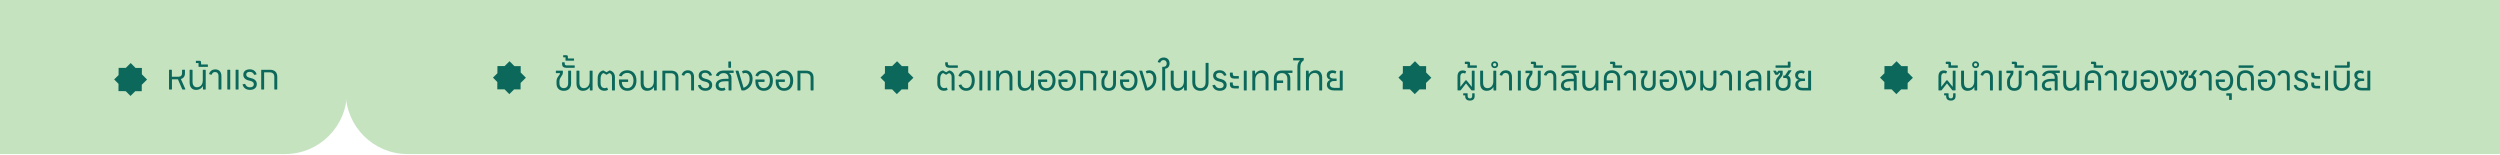 <?xml version="1.0" encoding="UTF-8"?>
<svg id="Layer_1" xmlns="http://www.w3.org/2000/svg" xmlns:xlink="http://www.w3.org/1999/xlink" version="1.1" viewBox="0 0 1320 82">
  <!-- Generator: Adobe Illustrator 29.3.1, SVG Export Plug-In . SVG Version: 2.1.0 Build 151)  -->
  <defs>
    <style>
      .st0 {
        fill: #0c685b;
      }

      .st1 {
        fill: #c5e3bf;
      }
    </style>
  </defs>
  <g>
    <path class="st1" d="M0,0h183.17v48.71c0,18.01-14.62,32.63-32.63,32.63H0V0h0Z"/>
    <path class="st1" d="M1320,81.34H215.18c-18.01,0-32.63-14.62-32.63-32.63V0h1137.45v81.34h0Z"/>
  </g>
  <g>
    <g>
      <g>
        <path class="st0" d="M494.91,44.04v-2.69c0-2.24,1.05-3.72,2.97-4.19l1.67.98,1.69-.98c1.77.45,2.77,1.75,2.77,3.54v6.85c0,.13-.08.21-.21.21h-1.15c-.11,0-.19-.08-.19-.21v-6.92c0-1.05-.47-1.79-1.36-2.05l-1.49.86h-.13l-1.49-.86c-1.02.32-1.56,1.35-1.56,2.93v2.43c0,1.65.83,2.59,2.18,2.59.41,0,.72-.08,1.05-.26.13-.06.21-.06.26.06l.4.85c.06.11.04.23-.04.28-.45.3-1.05.47-1.84.47-2.16,0-3.55-1.45-3.55-3.87l.02-.02Z"/>
        <path class="st0" d="M501.2,35.79c-1.37,0-2.14-.71-2.14-2.01v-.68c0-.13.08-.21.19-.21h1.02c.11,0,.19.08.19.21v.47c0,.62.36.96,1,.96h4.08c.13,0,.21.08.21.21v.85c0,.13-.08.21-.21.21h-4.34Z"/>
        <path class="st0" d="M506.22,45.15c-.06-.13,0-.23.13-.26l1.03-.28c.15-.04.23,0,.26.13.47,1.17,1.37,1.82,2.54,1.82,1.79,0,2.92-1.56,2.92-4.08s-1.13-3.99-2.97-3.99c-1.22,0-2.12.66-2.59,1.84-.06.13-.11.17-.26.13l-1.04-.26c-.15-.04-.17-.15-.13-.26.6-1.79,2.05-2.84,4.04-2.84,2.78,0,4.53,2.07,4.53,5.38s-1.73,5.47-4.48,5.47c-1.94,0-3.39-1.05-3.99-2.8h0Z"/>
        <path class="st0" d="M517.3,47.75c-.11,0-.19-.08-.19-.21v-10.04c0-.11.08-.19.19-.19h1.15c.13,0,.21.08.21.19v10.04c0,.13-.08.21-.21.21h-1.15ZM521.68,47.75c-.11,0-.19-.08-.19-.21v-10.04c0-.11.08-.19.19-.19h1.15c.13,0,.21.08.21.19v10.04c0,.13-.08.21-.21.21h-1.15Z"/>
        <path class="st0" d="M526.2,47.75c-.11,0-.19-.08-.19-.21v-10.04c0-.11.08-.19.19-.19h1.02c.13,0,.21.06.21.19l.08,1.66c.68-1.3,1.99-2.05,3.55-2.05,2.18,0,3.5,1.45,3.5,3.85v6.58c0,.13-.06.21-.19.21h-1.15c-.13,0-.21-.08-.21-.21v-6.13c0-1.86-.85-2.9-2.37-2.9-1.79,0-3.08,1.41-3.08,3.55v5.47c0,.13-.08.21-.21.21h-1.15,0Z"/>
        <path class="st0" d="M537.41,44.1v-6.6c0-.11.08-.19.19-.19h1.15c.13,0,.21.08.21.19v6.15c0,1.84.85,2.9,2.33,2.9,1.71,0,3.07-1.35,3.07-3.57v-5.47c0-.11.08-.19.19-.19h1.15c.13,0,.21.08.21.19v10.04c0,.13-.08.21-.21.21h-1.02c-.13,0-.21-.08-.21-.21l-.06-1.64c-.68,1.28-1.97,2.05-3.53,2.05-2.18,0-3.46-1.43-3.46-3.85h-.01Z"/>
        <path class="st0" d="M557.33,42.52c0,3.33-1.84,5.43-4.78,5.43-2.73,0-4.46-1.82-4.46-4.7v-1.11c0-.11.08-.19.19-.19h4.46c.11,0,.19.08.19.19v.92c0,.13-.08.21-.19.21h-3.12v.06c0,1.96,1.11,3.23,2.88,3.23,1.99,0,3.25-1.6,3.25-4.06s-1.3-4.01-3.37-4.01c-1.28,0-2.37.66-2.84,1.71-.06.11-.11.15-.26.11l-1-.3c-.15-.04-.17-.13-.13-.26.66-1.66,2.33-2.65,4.33-2.65,2.97,0,4.85,2.11,4.85,5.42h0Z"/>
        <path class="st0" d="M568.06,42.52c0,3.33-1.84,5.43-4.78,5.43-2.73,0-4.46-1.82-4.46-4.7v-1.11c0-.11.08-.19.19-.19h4.46c.11,0,.19.08.19.19v.92c0,.13-.08.21-.19.21h-3.12v.06c0,1.96,1.11,3.23,2.88,3.23,1.99,0,3.25-1.6,3.25-4.06s-1.3-4.01-3.37-4.01c-1.28,0-2.37.66-2.84,1.71-.06.11-.11.15-.26.11l-1-.3c-.15-.04-.17-.13-.13-.26.66-1.66,2.33-2.65,4.33-2.65,2.97,0,4.85,2.11,4.85,5.42h0Z"/>
        <path class="st0" d="M574.89,37.31c2.52,0,3.91,1.3,3.91,3.69v6.54c0,.13-.08.21-.21.21h-1.13c-.11,0-.21-.08-.21-.21v-6.54c0-1.5-.9-2.33-2.5-2.33h-2.88v8.88c0,.13-.08.21-.21.21h-1.13c-.11,0-.21-.08-.21-.21v-10.04c0-.11.08-.19.19-.19h4.38Z"/>
        <path class="st0" d="M589.04,37.31c.13,0,.21.08.21.19v6.56c0,2.44-1.43,3.89-3.85,3.89s-3.84-1.47-3.84-3.89v-1.15c0-1.35.62-2.2,1.15-2.88.38-.49.7-.92.7-1.41h-2.01c-.11,0-.19-.08-.19-.21v-.92c0-.11.08-.19.19-.19h3.31c.13,0,.21.08.21.19v.9c0,.73-.39,1.34-.83,1.96-.49.7-.98,1.45-.98,2.5v1.05c0,1.69.83,2.63,2.3,2.63s2.31-.94,2.31-2.63v-6.41c0-.11.08-.19.19-.19h1.15-.02Z"/>
        <path class="st0" d="M600.61,42.52c0,3.33-1.84,5.43-4.78,5.43-2.73,0-4.46-1.82-4.46-4.7v-1.11c0-.11.08-.19.19-.19h4.46c.11,0,.19.08.19.19v.92c0,.13-.08.21-.19.21h-3.12v.06c0,1.96,1.11,3.23,2.88,3.23,1.99,0,3.25-1.6,3.25-4.06s-1.3-4.01-3.37-4.01c-1.28,0-2.37.66-2.84,1.71-.06.11-.11.15-.26.11l-1-.3c-.15-.04-.17-.13-.13-.26.66-1.66,2.33-2.65,4.33-2.65,2.97,0,4.85,2.11,4.85,5.42h0Z"/>
        <path class="st0" d="M610.54,41.71c0,2.78-1.47,4.91-4.17,5.98-.08.04-.17.06-.24.06h-1.26c-.11,0-.19-.08-.23-.19l-3.08-10.04c-.04-.13.04-.21.17-.21h1.17c.11,0,.19.06.23.17l2.67,8.89c2.13-.85,3.18-2.5,3.18-4.66,0-1.97-.89-3.18-2.31-3.18-.38,0-.72.08-1,.24-.11.06-.21.04-.26-.08l-.4-.83c-.06-.11-.04-.23.06-.28.43-.3,1.04-.45,1.73-.45,2.29,0,3.76,1.77,3.76,4.57h-.02Z"/>
        <path class="st0" d="M615.21,36.29v11.25c0,.13-.08.21-.19.21h-1.15c-.13,0-.21-.08-.21-.21v-12.05c0-.13.08-.21.21-.21h.55c1,0,1.6-.7,1.6-1.77s-.64-1.79-1.66-1.79c-.81,0-1.43.43-1.71,1.22-.04.11-.15.17-.26.13l-.94-.21c-.13-.04-.19-.11-.15-.24.49-1.45,1.62-2.26,3.16-2.26,1.88,0,3.07,1.24,3.07,3.1,0,1.6-.88,2.63-2.31,2.82h0Z"/>
        <path class="st0" d="M618.15,44.1v-6.6c0-.11.08-.19.19-.19h1.15c.13,0,.21.08.21.19v6.15c0,1.84.85,2.9,2.33,2.9,1.71,0,3.07-1.35,3.07-3.57v-5.47c0-.11.08-.19.19-.19h1.15c.13,0,.21.08.21.19v10.04c0,.13-.08.21-.21.21h-1.02c-.13,0-.21-.08-.21-.21l-.06-1.64c-.68,1.28-1.97,2.05-3.53,2.05-2.18,0-3.46-1.43-3.46-3.85h-.01Z"/>
        <path class="st0" d="M629.53,43.51v-6.02c0-.13.08-.19.19-.19h1.15c.13,0,.21.06.21.19v5.83c0,2.05.98,3.22,2.73,3.22s2.75-1.15,2.75-3.22v-9.95c0-.13.06-.19.19-.19h1.15c.13,0,.21.06.21.19v10.14c0,2.76-1.62,4.44-4.29,4.44s-4.27-1.65-4.27-4.44h-.02Z"/>
        <path class="st0" d="M640.16,45.26c-.06-.15.02-.24.13-.26l1.02-.23c.13-.04.19,0,.24.13.45,1.13,1.28,1.69,2.52,1.69s2.03-.62,2.03-1.62c0-.85-.55-1.49-1.92-1.81l-.64-.15c-2.03-.47-3.01-1.54-3.01-3.08,0-1.75,1.32-2.84,3.39-2.84,1.77,0,3.03.79,3.61,2.46.04.11-.02.21-.15.24l-.94.21c-.11.02-.21-.02-.24-.13-.4-.98-1.2-1.45-2.28-1.45-1.17,0-1.84.55-1.84,1.43s.62,1.39,2.03,1.75l.6.15c1.99.51,2.95,1.54,2.95,3.16,0,1.86-1.39,3.03-3.59,3.03-1.92,0-3.29-.87-3.91-2.69h0Z"/>
        <path class="st0" d="M651.67,41.5c-1.47,0-2.28-.73-2.28-2.12v-.83c0-.13.08-.21.21-.21h1.11c.13,0,.21.08.21.21v.62c0,.64.34.98,1.03.98h1.96c.13,0,.19.08.19.21v.96c0,.11-.06.19-.19.19h-2.24ZM651.67,46.69c-1.47,0-2.28-.75-2.28-2.14v-.83c0-.13.08-.19.21-.19h1.13c.11,0,.19.08.19.19v.62c0,.66.36,1,1.03,1h1.96c.13,0,.19.06.19.19v.96c0,.13-.06.21-.19.21h-2.24Z"/>
        <path class="st0" d="M656.91,47.75c-.11,0-.19-.08-.19-.21v-10.04c0-.11.08-.19.19-.19h1.15c.13,0,.21.08.21.19v10.04c0,.13-.08.21-.21.21h-1.15Z"/>
        <path class="st0" d="M661.42,47.75c-.11,0-.19-.08-.19-.21v-10.04c0-.11.08-.19.19-.19h1.02c.13,0,.21.06.21.19l.08,1.66c.68-1.3,1.99-2.05,3.55-2.05,2.18,0,3.5,1.45,3.5,3.85v6.58c0,.13-.06.21-.19.21h-1.15c-.13,0-.21-.08-.21-.21v-6.13c0-1.86-.85-2.9-2.37-2.9-1.79,0-3.08,1.41-3.08,3.55v5.47c0,.13-.08.21-.21.21h-1.15,0Z"/>
        <path class="st0" d="M682.24,37.22c.11,0,.19.08.19.19v.92c0,.11-.08.19-.19.19h-2.46c.98.51,1.5,1.52,1.5,2.88v6.15c0,.13-.08.21-.19.21h-1.15c-.13,0-.21-.08-.21-.21v-5.89c0-1.9-1.05-3.07-2.86-3.07s-2.76,1.17-2.76,3.07v.81h3.2c.11,0,.19.08.19.19v.96c0,.13-.08.21-.19.21h-3.16v3.72c0,.13-.08.21-.19.21h-1.17c-.11,0-.19-.08-.19-.21v-6.09c0-2.63,1.67-4.23,4.31-4.23h5.33Z"/>
        <path class="st0" d="M688.19,30.58c.11,0,.19.08.19.19v.92c0,.09-.04.17-.11.24-1.22.79-1.69,1.81-1.69,3.5v12.11c0,.13-.08.21-.21.21h-1.15c-.11,0-.19-.08-.19-.21v-12.09c0-1.65.38-2.63,1.41-3.55h-3.44c-.13,0-.21-.08-.21-.21v-.92c0-.11.08-.19.21-.19h5.19Z"/>
        <path class="st0" d="M689.74,47.75c-.11,0-.19-.08-.19-.21v-10.04c0-.11.08-.19.19-.19h1.02c.13,0,.21.06.21.19l.08,1.66c.68-1.3,1.99-2.05,3.55-2.05,2.18,0,3.5,1.45,3.5,3.85v6.58c0,.13-.06.21-.19.21h-1.15c-.13,0-.21-.08-.21-.21v-6.13c0-1.86-.85-2.9-2.37-2.9-1.79,0-3.08,1.41-3.08,3.55v5.47c0,.13-.08.21-.21.21h-1.15,0Z"/>
        <path class="st0" d="M704.36,47.75c-2.37,0-3.76-1.15-3.76-3.08,0-1.2.7-2.18,1.84-2.54-1.19-.3-1.92-1.2-1.92-2.41,0-1.58,1.17-2.58,2.99-2.58.77,0,1.45.17,1.98.51.09.06.11.17.06.28l-.4.85c-.08.11-.13.11-.26.06-.4-.23-.77-.32-1.2-.32-.98,0-1.62.56-1.62,1.41,0,.98.73,1.54,2.01,1.54h1.47c.11,0,.19.08.19.19v.9c0,.13-.08.21-.19.21h-1.2c-1.37,0-2.18.64-2.18,1.73,0,1.22.85,1.9,2.39,1.9h2.65c.11,0,.19-.08.19-.21v-8.69c0-.11.08-.19.21-.19h1.15c.11,0,.19.08.19.19v10.04c0,.13-.08.21-.19.21h-4.4Z"/>
      </g>
      <g>
        <path class="st0" d="M769.76,47.75c-.11,0-.19-.08-.19-.21v-7.13c0-2.11.98-3.23,2.82-3.23.66,0,1.22.15,1.62.43.09.08.11.17.06.28l-.41.85c-.06.11-.15.13-.26.06-.24-.17-.51-.23-.85-.23-1,0-1.51.7-1.51,2.01v5.3l2.69-3.38c.06-.08.13-.13.24-.13h.19c.11,0,.19.06.24.13l2.71,3.38v-8.39c0-.11.08-.19.19-.19h1.09c.13,0,.21.08.21.19v10.04c0,.13-.08.21-.21.21h-1.28c-.09,0-.19-.06-.24-.13l-2.8-3.57-2.8,3.57c-.06.08-.15.13-.24.13h-1.27Z"/>
        <path class="st0" d="M778.4,49.27c.13,0,.21.08.21.21v1.35c0,1.43-.9,2.28-2.5,2.28s-2.48-.85-2.48-2.24v-.51h-.88c-.11,0-.19-.08-.19-.19v-.7c0-.13.08-.21.19-.21h1.96c.13,0,.21.08.21.21v1.2c0,.81.43,1.28,1.2,1.28s1.19-.47,1.19-1.32v-1.17c0-.13.08-.21.19-.21h.92l-.02.02Z"/>
        <path class="st0" d="M779.59,34.53c.11,0,.19.08.19.21v.85c0,.13-.08.21-.19.21h-4.57c-.11,0-.19-.08-.19-.21v-1.81h-1.19c-.13,0-.21-.08-.21-.19v-.83c0-.11.08-.19.21-.19h1.71c.53,0,.83.3.83.85v1.11h3.41Z"/>
        <path class="st0" d="M781.52,44.1v-6.6c0-.11.08-.19.19-.19h1.15c.13,0,.21.08.21.19v6.15c0,1.84.85,2.9,2.33,2.9,1.71,0,3.07-1.35,3.07-3.57v-5.47c0-.11.08-.19.19-.19h1.15c.13,0,.21.08.21.19v10.04c0,.13-.08.21-.21.21h-1.02c-.13,0-.21-.08-.21-.21l-.06-1.64c-.68,1.28-1.97,2.05-3.53,2.05-2.18,0-3.46-1.43-3.46-3.85h-.01Z"/>
        <path class="st0" d="M787.34,34.17c0-1.03.77-1.79,1.84-1.79s1.84.75,1.84,1.79-.77,1.81-1.84,1.81-1.84-.75-1.84-1.81ZM790.05,34.17c0-.49-.38-.87-.87-.87s-.87.38-.87.87.38.87.87.87.87-.36.87-.87Z"/>
        <path class="st0" d="M796.99,47.75c-.13,0-.21-.08-.21-.21v-6.98c0-1.28-.68-2.05-1.81-2.05-.85,0-1.47.45-1.77,1.3-.06.11-.15.17-.26.13l-.98-.28c-.11-.04-.17-.15-.13-.26.51-1.47,1.68-2.29,3.24-2.29,2.01,0,3.25,1.35,3.25,3.52v6.92c0,.13-.08.21-.19.21h-1.15.01Z"/>
        <path class="st0" d="M801.62,47.75c-.11,0-.19-.08-.19-.21v-10.04c0-.11.08-.19.19-.19h1.15c.13,0,.21.08.21.19v10.04c0,.13-.08.21-.21.21h-1.15Z"/>
        <path class="st0" d="M813.28,37.31c.13,0,.21.08.21.19v6.56c0,2.44-1.43,3.89-3.85,3.89s-3.84-1.47-3.84-3.89v-1.15c0-1.35.62-2.2,1.15-2.88.38-.49.7-.92.7-1.41h-2.01c-.11,0-.19-.08-.19-.21v-.92c0-.11.08-.19.19-.19h3.31c.13,0,.21.08.21.19v.9c0,.73-.39,1.34-.83,1.96-.49.7-.98,1.45-.98,2.5v1.05c0,1.69.83,2.63,2.3,2.63s2.31-.94,2.31-2.63v-6.41c0-.11.08-.19.19-.19h1.15-.02Z"/>
        <path class="st0" d="M814.47,34.53c.11,0,.19.08.19.21v.85c0,.13-.08.21-.19.21h-4.57c-.11,0-.19-.08-.19-.21v-1.81h-1.19c-.13,0-.21-.08-.21-.19v-.83c0-.11.08-.19.21-.19h1.71c.53,0,.83.3.83.85v1.11h3.41Z"/>
        <path class="st0" d="M820.39,47.75c-.13,0-.21-.08-.21-.21v-6.98c0-1.28-.68-2.05-1.81-2.05-.85,0-1.47.45-1.77,1.3-.06.11-.15.17-.26.13l-.98-.28c-.11-.04-.17-.15-.13-.26.51-1.47,1.68-2.29,3.24-2.29,2.01,0,3.25,1.35,3.25,3.52v6.92c0,.13-.08.21-.19.21h-1.15.01Z"/>
        <path class="st0" d="M833.47,37.22c.11,0,.19.08.19.19v.92c0,.11-.08.19-.19.19h-2.33c.88.47,1.37,1.39,1.37,2.58v6.45c0,.13-.08.21-.19.21h-1.15c-.13,0-.21-.08-.21-.21v-4.64h-1.77c-2.3,0-3.48.68-3.48,2.01,0,1.02.7,1.62,1.86,1.62.43,0,.77-.08,1.07-.26.13-.06.21-.06.26.06l.4.85c.06.11.04.23-.04.28-.43.3-1.05.47-1.86.47-2.03,0-3.23-1.07-3.23-2.88,0-2.22,1.81-3.44,5.04-3.44h1.75v-.62c0-1.49-1.02-2.41-2.6-2.41-1.28,0-2.16.6-2.65,1.54-.06.11-.13.15-.26.11l-1.02-.3c-.13-.04-.17-.15-.13-.26.66-1.52,2.14-2.44,4.14-2.44h5.02v-.02Z"/>
        <path class="st0" d="M824.63,35.79c-.13,0-.21-.08-.21-.21v-.85c0-.13.08-.21.21-.21h7.5c.11,0,.19.08.19.19v.38c0,.43-.26.7-.7.7h-7,.01Z"/>
        <path class="st0" d="M835.45,44.1v-6.6c0-.11.08-.19.19-.19h1.15c.13,0,.21.08.21.19v6.15c0,1.84.85,2.9,2.33,2.9,1.71,0,3.07-1.35,3.07-3.57v-5.47c0-.11.08-.19.19-.19h1.15c.13,0,.21.08.21.19v10.04c0,.13-.08.21-.21.21h-1.02c-.13,0-.21-.08-.21-.21l-.06-1.64c-.68,1.28-1.97,2.05-3.53,2.05-2.18,0-3.46-1.43-3.46-3.85h-.01Z"/>
        <path class="st0" d="M847.02,47.75c-.11,0-.19-.08-.19-.21v-6.09c0-2.67,1.65-4.34,4.27-4.34s4.4,1.67,4.4,4.34v6.09c0,.13-.08.21-.19.21h-1.15c-.13,0-.21-.08-.21-.21v-5.89c0-1.97-1.05-3.14-2.86-3.14s-2.76,1.15-2.76,3.14v.81h3.2c.11,0,.19.08.19.19v.96c0,.13-.08.21-.19.21h-3.16v3.72c0,.13-.08.21-.19.21h-1.17,0Z"/>
        <path class="st0" d="M856.29,34.53c.11,0,.19.08.19.21v.85c0,.13-.08.21-.19.21h-4.57c-.11,0-.19-.08-.19-.21v-1.81h-1.19c-.13,0-.21-.08-.21-.19v-.83c0-.11.08-.19.21-.19h1.71c.53,0,.83.3.83.85v1.11h3.41Z"/>
        <path class="st0" d="M862.41,47.75c-.13,0-.21-.08-.21-.21v-6.98c0-1.28-.68-2.05-1.81-2.05-.85,0-1.47.45-1.77,1.3-.06.11-.15.17-.26.13l-.98-.28c-.11-.04-.17-.15-.13-.26.51-1.47,1.67-2.29,3.24-2.29,2.01,0,3.25,1.35,3.25,3.52v6.92c0,.13-.08.21-.19.21h-1.15.01Z"/>
        <path class="st0" d="M874,37.31c.13,0,.21.08.21.19v6.56c0,2.44-1.43,3.89-3.85,3.89s-3.84-1.47-3.84-3.89v-1.15c0-1.35.62-2.2,1.15-2.88.38-.49.7-.92.7-1.41h-2.01c-.11,0-.19-.08-.19-.21v-.92c0-.11.08-.19.19-.19h3.31c.13,0,.21.08.21.19v.9c0,.73-.39,1.34-.83,1.96-.49.7-.98,1.45-.98,2.5v1.05c0,1.69.83,2.63,2.3,2.63s2.31-.94,2.31-2.63v-6.41c0-.11.08-.19.19-.19h1.15-.02Z"/>
        <path class="st0" d="M885.56,42.52c0,3.33-1.84,5.43-4.78,5.43-2.73,0-4.46-1.82-4.46-4.7v-1.11c0-.11.08-.19.19-.19h4.46c.11,0,.19.08.19.19v.92c0,.13-.08.21-.19.21h-3.12v.06c0,1.96,1.11,3.23,2.88,3.23,1.99,0,3.25-1.6,3.25-4.06s-1.3-4.01-3.37-4.01c-1.28,0-2.37.66-2.84,1.71-.06.11-.11.15-.26.11l-1-.3c-.15-.04-.17-.13-.13-.26.66-1.66,2.33-2.65,4.33-2.65,2.97,0,4.85,2.11,4.85,5.42h0Z"/>
        <path class="st0" d="M895.5,41.71c0,2.78-1.47,4.91-4.17,5.98-.08.04-.17.06-.24.06h-1.26c-.11,0-.19-.08-.23-.19l-3.08-10.04c-.04-.13.04-.21.17-.21h1.17c.11,0,.19.06.23.17l2.67,8.89c2.13-.85,3.18-2.5,3.18-4.66,0-1.97-.89-3.18-2.31-3.18-.38,0-.72.08-1,.24-.11.06-.21.04-.26-.08l-.4-.83c-.06-.11-.04-.23.06-.28.43-.3,1.04-.45,1.73-.45,2.29,0,3.76,1.77,3.76,4.57h-.02Z"/>
        <path class="st0" d="M899.25,45.9l-.08,1.64c0,.15-.08.21-.21.21h-1.02c-.11,0-.19-.08-.19-.21v-10.04c0-.11.08-.19.19-.19h1.15c.13,0,.21.08.21.19v5.47c0,2.22,1.34,3.57,3.05,3.57,1.49,0,2.35-1.11,2.35-3.05v-6c0-.11.08-.19.19-.19h1.15c.13,0,.21.08.21.19v6.45c0,2.48-1.32,4.01-3.48,4.01-1.54,0-2.84-.77-3.52-2.05Z"/>
        <path class="st0" d="M913.17,47.75c-.13,0-.21-.08-.21-.21v-6.98c0-1.28-.68-2.05-1.81-2.05-.85,0-1.47.45-1.77,1.3-.06.11-.15.17-.26.13l-.98-.28c-.11-.04-.17-.15-.13-.26.51-1.47,1.68-2.29,3.24-2.29,2.01,0,3.25,1.35,3.25,3.52v6.92c0,.13-.08.21-.19.21h-1.15.01Z"/>
        <path class="st0" d="M917.8,47.75c-.11,0-.19-.08-.19-.21v-10.04c0-.11.08-.19.19-.19h1.15c.13,0,.21.08.21.19v10.04c0,.13-.08.21-.21.21h-1.15Z"/>
        <path class="st0" d="M929.99,41.01v6.53c0,.13-.08.21-.19.21h-1.15c-.13,0-.21-.08-.21-.21v-4.64h-1.77c-2.3,0-3.48.68-3.48,2.01,0,1.02.7,1.62,1.86,1.62.43,0,.77-.08,1.07-.26.13-.06.21-.06.26.06l.4.85c.06.11.04.23-.04.28-.43.3-1.05.47-1.86.47-2.03,0-3.23-1.07-3.23-2.88,0-2.22,1.81-3.44,5.04-3.44h1.75v-.66c0-1.52-1.02-2.48-2.6-2.48-1.28,0-2.16.62-2.65,1.58-.06.11-.13.15-.26.11l-1.02-.32c-.13-.04-.17-.13-.13-.26.66-1.52,2.16-2.46,4.14-2.46,2.48,0,4.06,1.5,4.06,3.91v-.02Z"/>
        <path class="st0" d="M933.26,47.75c-.11,0-.19-.08-.19-.21v-10.04c0-.11.08-.19.19-.19h1.15c.13,0,.21.08.21.19v10.04c0,.13-.08.21-.21.21h-1.15Z"/>
        <path class="st0" d="M945.75,37.1c.17,0,.24.11.15.24l-1.82,2.67c.87.3,1.34,1.15,1.34,2.37v1.67c0,2.44-1.47,3.89-3.95,3.89s-3.93-1.45-3.93-3.89v-.75c0-1.37.79-2.26,1.45-2.99.47-.53.87-.98.87-1.49v-.39h-.32l-.81.96c-.06.08-.13.11-.24.11h-.94c-.11,0-.19-.06-.23-.13l-1.03-1.84c-.08-.13-.02-.23.13-.23h1.09c.09,0,.19.06.23.13l.47.9.71-.92c.08-.09.13-.11.24-.11h1.88c.13,0,.21.08.21.19v1.34c0,.98-.55,1.64-1.11,2.29-.53.62-1.05,1.26-1.05,2.16v.62c0,1.69.85,2.63,2.39,2.63s2.41-.94,2.41-2.63v-1.32c0-.92-.43-1.39-1.22-1.39h-.92c-.13,0-.21-.08-.21-.21v-.9c0-.13.08-.21.21-.21h.73l1.75-2.65c.06-.08.15-.13.26-.13h1.28-.02Z"/>
        <path class="st0" d="M937.69,35.79c-.13,0-.21-.08-.21-.21v-.85c0-.13.08-.21.21-.21h6.28v-1.77c0-.11.08-.19.21-.19h1c.13,0,.21.08.21.19v2.33c0,.43-.26.7-.7.7h-7Z"/>
        <path class="st0" d="M951.66,47.75c-2.37,0-3.76-1.15-3.76-3.08,0-1.2.7-2.18,1.84-2.54-1.19-.3-1.92-1.2-1.92-2.41,0-1.58,1.17-2.58,2.99-2.58.77,0,1.45.17,1.98.51.09.06.11.17.06.28l-.4.85c-.08.11-.13.11-.26.06-.4-.23-.77-.32-1.2-.32-.98,0-1.62.56-1.62,1.41,0,.98.73,1.54,2.01,1.54h1.47c.11,0,.19.08.19.19v.9c0,.13-.08.21-.19.21h-1.2c-1.37,0-2.18.64-2.18,1.73,0,1.22.85,1.9,2.39,1.9h2.65c.11,0,.19-.08.19-.21v-8.69c0-.11.08-.19.21-.19h1.15c.11,0,.19.08.19.19v10.04c0,.13-.08.21-.19.21h-4.4Z"/>
      </g>
      <g>
        <path class="st0" d="M1023.69,47.75c-.11,0-.19-.08-.19-.21v-7.13c0-2.11.98-3.23,2.82-3.23.66,0,1.22.15,1.62.43.09.08.11.17.06.28l-.41.85c-.06.11-.15.13-.26.06-.24-.17-.51-.23-.85-.23-1,0-1.51.7-1.51,2.01v5.3l2.69-3.38c.06-.08.13-.13.24-.13h.19c.11,0,.19.06.24.13l2.71,3.38v-8.39c0-.11.08-.19.19-.19h1.09c.13,0,.21.08.21.19v10.04c0,.13-.08.21-.21.21h-1.28c-.09,0-.19-.06-.24-.13l-2.8-3.57-2.8,3.57c-.06.08-.15.13-.24.13h-1.27Z"/>
        <path class="st0" d="M1032.33,49.27c.13,0,.21.08.21.21v1.35c0,1.43-.9,2.28-2.5,2.28s-2.48-.85-2.48-2.24v-.51h-.88c-.11,0-.19-.08-.19-.19v-.7c0-.13.08-.21.19-.21h1.96c.13,0,.21.08.21.21v1.2c0,.81.43,1.28,1.2,1.28s1.19-.47,1.19-1.32v-1.17c0-.13.08-.21.19-.21h.92l-.02.02Z"/>
        <path class="st0" d="M1033.52,34.53c.11,0,.19.08.19.21v.85c0,.13-.08.21-.19.21h-4.57c-.11,0-.19-.08-.19-.21v-1.81h-1.19c-.13,0-.21-.08-.21-.19v-.83c0-.11.08-.19.21-.19h1.71c.53,0,.83.3.83.85v1.11h3.41Z"/>
        <path class="st0" d="M1035.45,44.1v-6.6c0-.11.08-.19.19-.19h1.15c.13,0,.21.08.21.19v6.15c0,1.84.85,2.9,2.33,2.9,1.71,0,3.07-1.35,3.07-3.57v-5.47c0-.11.08-.19.19-.19h1.15c.13,0,.21.08.21.19v10.04c0,.13-.08.21-.21.21h-1.02c-.13,0-.21-.08-.21-.21l-.06-1.64c-.68,1.28-1.97,2.05-3.53,2.05-2.18,0-3.46-1.43-3.46-3.85h0Z"/>
        <path class="st0" d="M1041.27,34.17c0-1.03.77-1.79,1.84-1.79s1.84.75,1.84,1.79-.77,1.81-1.84,1.81-1.84-.75-1.84-1.81ZM1043.98,34.17c0-.49-.38-.87-.87-.87s-.87.38-.87.87.38.87.87.87.87-.36.87-.87Z"/>
        <path class="st0" d="M1050.92,47.75c-.13,0-.21-.08-.21-.21v-6.98c0-1.28-.68-2.05-1.81-2.05-.85,0-1.47.45-1.77,1.3-.06.11-.15.17-.26.13l-.98-.28c-.11-.04-.17-.15-.13-.26.51-1.47,1.68-2.29,3.24-2.29,2.01,0,3.25,1.35,3.25,3.52v6.92c0,.13-.08.21-.19.21h-1.15.01Z"/>
        <path class="st0" d="M1055.55,47.75c-.11,0-.19-.08-.19-.21v-10.04c0-.11.08-.19.19-.19h1.15c.13,0,.21.08.21.19v10.04c0,.13-.08.21-.21.21h-1.15Z"/>
        <path class="st0" d="M1067.21,37.31c.13,0,.21.08.21.19v6.56c0,2.44-1.43,3.89-3.85,3.89s-3.84-1.47-3.84-3.89v-1.15c0-1.35.62-2.2,1.15-2.88.38-.49.7-.92.7-1.41h-2.01c-.11,0-.19-.08-.19-.21v-.92c0-.11.08-.19.19-.19h3.31c.13,0,.21.08.21.19v.9c0,.73-.39,1.34-.83,1.96-.49.7-.98,1.45-.98,2.5v1.05c0,1.69.83,2.63,2.3,2.63s2.31-.94,2.31-2.63v-6.41c0-.11.08-.19.19-.19h1.15-.02Z"/>
        <path class="st0" d="M1068.4,34.53c.11,0,.19.08.19.21v.85c0,.13-.08.21-.19.21h-4.57c-.11,0-.19-.08-.19-.21v-1.81h-1.19c-.13,0-.21-.08-.21-.19v-.83c0-.11.08-.19.21-.19h1.71c.53,0,.83.3.83.85v1.11h3.41Z"/>
        <path class="st0" d="M1074.32,47.75c-.13,0-.21-.08-.21-.21v-6.98c0-1.28-.68-2.05-1.81-2.05-.85,0-1.47.45-1.77,1.3-.06.11-.15.17-.26.13l-.98-.28c-.11-.04-.17-.15-.13-.26.51-1.47,1.68-2.29,3.24-2.29,2.01,0,3.25,1.35,3.25,3.52v6.92c0,.13-.08.21-.19.21h-1.15.01Z"/>
        <path class="st0" d="M1087.4,37.22c.11,0,.19.08.19.19v.92c0,.11-.08.19-.19.19h-2.33c.88.47,1.37,1.39,1.37,2.58v6.45c0,.13-.08.21-.19.21h-1.15c-.13,0-.21-.08-.21-.21v-4.64h-1.77c-2.3,0-3.48.68-3.48,2.01,0,1.02.7,1.62,1.86,1.62.43,0,.77-.08,1.07-.26.13-.06.21-.06.26.06l.4.85c.06.11.04.23-.04.28-.43.3-1.05.47-1.86.47-2.03,0-3.23-1.07-3.23-2.88,0-2.22,1.81-3.44,5.04-3.44h1.75v-.62c0-1.49-1.02-2.41-2.6-2.41-1.28,0-2.16.6-2.65,1.54-.06.11-.13.15-.26.11l-1.02-.3c-.13-.04-.17-.15-.13-.26.66-1.52,2.14-2.44,4.14-2.44h5.02v-.02Z"/>
        <path class="st0" d="M1078.56,35.79c-.13,0-.21-.08-.21-.21v-.85c0-.13.08-.21.21-.21h7.5c.11,0,.19.08.19.19v.38c0,.43-.26.7-.7.7h-7,.01Z"/>
        <path class="st0" d="M1089.38,44.1v-6.6c0-.11.08-.19.19-.19h1.15c.13,0,.21.08.21.19v6.15c0,1.84.85,2.9,2.33,2.9,1.71,0,3.07-1.35,3.07-3.57v-5.47c0-.11.08-.19.19-.19h1.15c.13,0,.21.08.21.19v10.04c0,.13-.08.21-.21.21h-1.02c-.13,0-.21-.08-.21-.21l-.06-1.64c-.68,1.28-1.97,2.05-3.53,2.05-2.18,0-3.46-1.43-3.46-3.85h0Z"/>
        <path class="st0" d="M1100.95,47.75c-.11,0-.19-.08-.19-.21v-6.09c0-2.67,1.65-4.34,4.27-4.34s4.4,1.67,4.4,4.34v6.09c0,.13-.08.21-.19.21h-1.15c-.13,0-.21-.08-.21-.21v-5.89c0-1.97-1.05-3.14-2.86-3.14s-2.76,1.15-2.76,3.14v.81h3.2c.11,0,.19.08.19.19v.96c0,.13-.08.21-.19.21h-3.16v3.72c0,.13-.08.21-.19.21h-1.17,0Z"/>
        <path class="st0" d="M1110.22,34.53c.11,0,.19.08.19.21v.85c0,.13-.08.21-.19.21h-4.57c-.11,0-.19-.08-.19-.21v-1.81h-1.19c-.13,0-.21-.08-.21-.19v-.83c0-.11.08-.19.21-.19h1.71c.53,0,.83.3.83.85v1.11h3.41Z"/>
        <path class="st0" d="M1116.34,47.75c-.13,0-.21-.08-.21-.21v-6.98c0-1.28-.68-2.05-1.81-2.05-.85,0-1.47.45-1.77,1.3-.06.11-.15.17-.26.13l-.98-.28c-.11-.04-.17-.15-.13-.26.51-1.47,1.67-2.29,3.24-2.29,2.01,0,3.25,1.35,3.25,3.52v6.92c0,.13-.08.21-.19.21h-1.15.01Z"/>
        <path class="st0" d="M1127.92,37.31c.13,0,.21.08.21.19v6.56c0,2.44-1.43,3.89-3.85,3.89s-3.84-1.47-3.84-3.89v-1.15c0-1.35.62-2.2,1.15-2.88.38-.49.7-.92.7-1.41h-2.01c-.11,0-.19-.08-.19-.21v-.92c0-.11.08-.19.19-.19h3.31c.13,0,.21.08.21.19v.9c0,.73-.39,1.34-.83,1.96-.49.7-.98,1.45-.98,2.5v1.05c0,1.69.83,2.63,2.3,2.63s2.31-.94,2.31-2.63v-6.41c0-.11.08-.19.19-.19h1.15-.02Z"/>
        <path class="st0" d="M1139.49,42.52c0,3.33-1.84,5.43-4.78,5.43-2.73,0-4.46-1.82-4.46-4.7v-1.11c0-.11.08-.19.19-.19h4.46c.11,0,.19.08.19.19v.92c0,.13-.08.21-.19.21h-3.12v.06c0,1.96,1.11,3.23,2.88,3.23,1.99,0,3.25-1.6,3.25-4.06s-1.3-4.01-3.37-4.01c-1.28,0-2.37.66-2.84,1.71-.06.11-.11.15-.26.11l-1-.3c-.15-.04-.17-.13-.13-.26.66-1.66,2.33-2.65,4.33-2.65,2.97,0,4.85,2.11,4.85,5.42h0Z"/>
        <path class="st0" d="M1149.43,41.71c0,2.78-1.47,4.91-4.17,5.98-.08.04-.17.06-.24.06h-1.26c-.11,0-.19-.08-.23-.19l-3.08-10.04c-.04-.13.04-.21.17-.21h1.17c.11,0,.19.06.23.17l2.67,8.89c2.13-.85,3.18-2.5,3.18-4.66,0-1.97-.89-3.18-2.31-3.18-.38,0-.72.08-1,.24-.11.06-.21.04-.26-.08l-.4-.83c-.06-.11-.04-.23.06-.28.43-.3,1.04-.45,1.73-.45,2.29,0,3.76,1.77,3.76,4.57h-.02Z"/>
        <path class="st0" d="M1159.85,37.1c.17,0,.24.11.15.24l-1.82,2.67c.87.3,1.34,1.15,1.34,2.37v1.67c0,2.44-1.47,3.89-3.95,3.89s-3.93-1.45-3.93-3.89v-.75c0-1.37.79-2.26,1.45-2.99.47-.53.87-.98.87-1.49v-.39h-.32l-.81.96c-.06.08-.13.11-.24.11h-.94c-.11,0-.19-.06-.23-.13l-1.03-1.84c-.08-.13-.02-.23.13-.23h1.09c.09,0,.19.06.23.13l.47.9.71-.92c.08-.09.13-.11.24-.11h1.88c.13,0,.21.08.21.19v1.34c0,.98-.55,1.64-1.11,2.29-.53.62-1.05,1.26-1.05,2.16v.62c0,1.69.85,2.63,2.39,2.63s2.41-.94,2.41-2.63v-1.32c0-.92-.43-1.39-1.22-1.39h-.92c-.13,0-.21-.08-.21-.21v-.9c0-.13.08-.21.21-.21h.73l1.75-2.65c.06-.08.15-.13.26-.13h1.28-.02Z"/>
        <path class="st0" d="M1166.42,47.75c-.13,0-.21-.08-.21-.21v-6.98c0-1.28-.68-2.05-1.81-2.05-.85,0-1.47.45-1.77,1.3-.06.11-.15.17-.26.13l-.98-.28c-.11-.04-.17-.15-.13-.26.51-1.47,1.68-2.29,3.24-2.29,2.01,0,3.25,1.35,3.25,3.52v6.92c0,.13-.08.21-.19.21h-1.15.01Z"/>
        <path class="st0" d="M1179.14,42.52c0,3.33-1.84,5.43-4.78,5.43-2.73,0-4.46-1.82-4.46-4.7v-1.11c0-.11.08-.19.19-.19h4.46c.11,0,.19.08.19.19v.92c0,.13-.08.21-.19.21h-3.12v.06c0,1.96,1.11,3.23,2.88,3.23,1.99,0,3.25-1.6,3.25-4.06s-1.3-4.01-3.37-4.01c-1.28,0-2.37.66-2.84,1.71-.06.11-.11.15-.26.11l-1-.3c-.15-.04-.17-.13-.13-.26.66-1.66,2.33-2.65,4.33-2.65,2.97,0,4.85,2.11,4.85,5.42h0Z"/>
        <path class="st0" d="M1178.39,49.48v3.1c0,.11-.08.19-.21.19h-1.03c-.11,0-.19-.08-.19-.19v-2.05h-1.26c-.13,0-.21-.08-.21-.21v-.85c0-.13.08-.21.21-.21h2.48c.13,0,.21.08.21.21h0Z"/>
        <path class="st0" d="M1181.14,44.04v-2.63c0-2.61,1.73-4.31,4.44-4.31s4.48,1.69,4.48,4.31v6.13c0,.13-.08.21-.21.21h-1.15c-.11,0-.19-.08-.19-.21v-5.94c0-1.92-1.11-3.08-2.93-3.08s-2.9,1.17-2.9,3.08v2.33c0,1.65.73,2.59,2.09,2.59.41,0,.72-.08,1.05-.26.13-.08.21-.06.26.06l.4.85c.06.11.04.23-.04.28-.45.32-1.07.47-1.84.47-2.16,0-3.46-1.45-3.46-3.87h0Z"/>
        <path class="st0" d="M1182.18,35.79c-.13,0-.21-.08-.21-.21v-.85c0-.13.08-.21.21-.21h7.5c.11,0,.19.08.19.19v.38c0,.43-.26.7-.7.7h-7,.01Z"/>
        <path class="st0" d="M1201.41,42.52c0,3.33-1.84,5.43-4.78,5.43-2.73,0-4.46-1.82-4.46-4.7v-1.11c0-.11.08-.19.19-.19h4.46c.11,0,.19.08.19.19v.92c0,.13-.08.21-.19.21h-3.12v.06c0,1.96,1.11,3.23,2.88,3.23,1.99,0,3.25-1.6,3.25-4.06s-1.3-4.01-3.37-4.01c-1.28,0-2.37.66-2.84,1.71-.06.11-.11.15-.26.11l-1-.3c-.15-.04-.17-.13-.13-.26.66-1.66,2.33-2.65,4.33-2.65,2.97,0,4.85,2.11,4.85,5.42h0Z"/>
        <path class="st0" d="M1207.68,47.75c-.13,0-.21-.08-.21-.21v-6.98c0-1.28-.68-2.05-1.81-2.05-.85,0-1.47.45-1.77,1.3-.06.11-.15.17-.26.13l-.98-.28c-.11-.04-.17-.15-.13-.26.51-1.47,1.67-2.29,3.24-2.29,2.01,0,3.25,1.35,3.25,3.52v6.92c0,.13-.08.21-.19.21h-1.15.01Z"/>
        <path class="st0" d="M1211.11,45.26c-.06-.15.02-.24.13-.26l1.02-.23c.13-.04.19,0,.24.13.45,1.13,1.28,1.69,2.52,1.69s2.03-.62,2.03-1.62c0-.85-.55-1.49-1.92-1.81l-.64-.15c-2.03-.47-3.01-1.54-3.01-3.08,0-1.75,1.32-2.84,3.39-2.84,1.77,0,3.03.79,3.61,2.46.04.11-.02.21-.15.24l-.94.21c-.11.02-.21-.02-.24-.13-.4-.98-1.2-1.45-2.28-1.45-1.17,0-1.84.55-1.84,1.43s.62,1.39,2.03,1.75l.6.15c1.99.51,2.95,1.54,2.95,3.16,0,1.86-1.39,3.03-3.59,3.03-1.92,0-3.29-.87-3.91-2.69h0Z"/>
        <path class="st0" d="M1222.62,41.5c-1.47,0-2.28-.73-2.28-2.12v-.83c0-.13.08-.21.21-.21h1.11c.13,0,.21.08.21.21v.62c0,.64.34.98,1.03.98h1.96c.13,0,.19.08.19.21v.96c0,.11-.06.19-.19.19h-2.24,0ZM1222.62,46.69c-1.47,0-2.28-.75-2.28-2.14v-.83c0-.13.08-.19.21-.19h1.13c.11,0,.19.08.19.19v.62c0,.66.36,1,1.03,1h1.96c.13,0,.19.06.19.19v.96c0,.13-.06.21-.19.21h-2.24,0Z"/>
        <path class="st0" d="M1227.85,47.75c-.11,0-.19-.08-.19-.21v-10.04c0-.11.08-.19.19-.19h1.15c.13,0,.21.08.21.19v10.04c0,.13-.08.21-.21.21h-1.15Z"/>
        <path class="st0" d="M1232.11,43.51v-6.02c0-.13.08-.19.19-.19h1.15c.13,0,.21.06.21.19v5.83c0,2.05.98,3.22,2.73,3.22s2.75-1.15,2.75-3.22v-5.83c0-.13.06-.19.19-.19h1.15c.13,0,.21.06.21.19v6.02c0,2.76-1.62,4.44-4.29,4.44s-4.27-1.65-4.27-4.44h-.02Z"/>
        <path class="st0" d="M1232.98,35.79c-.13,0-.21-.08-.21-.21v-.85c0-.13.08-.21.21-.21h6.28v-1.77c0-.11.08-.19.21-.19h1c.13,0,.21.08.21.19v2.33c0,.43-.26.7-.7.7h-7Z"/>
        <path class="st0" d="M1246.91,47.75c-2.37,0-3.76-1.15-3.76-3.08,0-1.2.7-2.18,1.84-2.54-1.19-.3-1.92-1.2-1.92-2.41,0-1.58,1.17-2.58,2.99-2.58.77,0,1.45.17,1.98.51.09.06.11.17.06.28l-.39.85c-.08.11-.13.11-.26.06-.4-.23-.77-.32-1.2-.32-.98,0-1.62.56-1.62,1.41,0,.98.73,1.54,2.01,1.54h1.47c.11,0,.19.08.19.19v.9c0,.13-.08.21-.19.21h-1.2c-1.37,0-2.18.64-2.18,1.73,0,1.22.85,1.9,2.39,1.9h2.65c.11,0,.19-.08.19-.21v-8.69c0-.11.08-.19.21-.19h1.15c.11,0,.19.08.19.19v10.04c0,.13-.08.21-.19.21h-4.41Z"/>
      </g>
      <polygon class="st0" points="274.92 38.27 274.94 34.92 271.59 34.91 269.03 32.33 266.44 34.89 262.65 34.88 262.62 38.67 260.29 40.98 262.59 43.31 262.57 47.17 266.42 47.18 268.92 49.7 271.45 47.2 274.86 47.21 274.88 43.8 277.66 41.05 274.92 38.27"/>
      <polygon class="st0" points="479.53 38.27 479.55 34.92 476.2 34.91 473.65 32.33 471.05 34.89 467.26 34.88 467.24 38.67 464.9 40.98 467.21 43.31 467.18 47.17 471.03 47.18 473.53 49.7 476.06 47.2 479.47 47.21 479.49 43.8 482.28 41.05 479.53 38.27"/>
      <polygon class="st0" points="752.99 38.27 753.01 34.92 749.66 34.91 747.11 32.33 744.51 34.89 740.72 34.88 740.7 38.67 738.36 40.98 740.67 43.31 740.64 47.17 744.49 47.18 746.99 49.7 749.52 47.2 752.93 47.21 752.95 43.8 755.74 41.05 752.99 38.27"/>
      <polygon class="st0" points="1007.27 38.27 1007.29 34.92 1003.95 34.91 1001.39 32.33 998.8 34.89 995.01 34.88 994.98 38.67 992.64 40.98 994.95 43.31 994.92 47.17 998.78 47.18 1001.27 49.7 1003.81 47.2 1007.21 47.21 1007.24 43.8 1010.02 41.05 1007.27 38.27"/>
      <g>
        <path class="st0" d="M301.33,37.31c.13,0,.21.08.21.19v6.56c0,2.44-1.43,3.89-3.86,3.89s-3.84-1.47-3.84-3.89v-1.15c0-1.35.62-2.2,1.15-2.88.38-.49.7-.92.7-1.41h-2.01c-.11,0-.19-.08-.19-.21v-.92c0-.11.08-.19.19-.19h3.31c.13,0,.21.08.21.19v.9c0,.73-.4,1.34-.83,1.96-.49.7-.98,1.45-.98,2.5v1.05c0,1.69.83,2.63,2.29,2.63s2.31-.94,2.31-2.63v-6.41c0-.11.08-.19.19-.19h1.15Z"/>
        <path class="st0" d="M298.91,35.79c-1.37,0-2.14-.71-2.14-2.01v-.68c0-.13.08-.21.19-.21h1.02c.11,0,.19.08.19.21v.47c0,.62.36.96,1,.96h4.08c.13,0,.21.08.21.21v.85c0,.13-.08.21-.21.21h-4.34Z"/>
        <path class="st0" d="M302.9,30.88c.11,0,.19.08.19.21v.75c0,.11-.08.19-.19.19h-4.1c-.13,0-.21-.08-.21-.19v-1.58h-1.05c-.11,0-.19-.08-.19-.21v-.71c0-.11.08-.19.19-.19h1.52c.51,0,.79.28.79.79v.94s3.05,0,3.05,0Z"/>
        <path class="st0" d="M304.38,44.1v-6.6c0-.11.08-.19.19-.19h1.15c.13,0,.21.08.21.19v6.15c0,1.84.85,2.9,2.33,2.9,1.71,0,3.07-1.35,3.07-3.57v-5.47c0-.11.08-.19.19-.19h1.15c.13,0,.21.08.21.19v10.04c0,.13-.08.21-.21.21h-1.02c-.13,0-.21-.08-.21-.21l-.06-1.64c-.68,1.28-1.98,2.05-3.54,2.05-2.18,0-3.46-1.43-3.46-3.85h0Z"/>
        <path class="st0" d="M315.58,44.04v-2.69c0-2.24,1.05-3.72,2.97-4.19l1.67.98,1.69-.98c1.77.45,2.77,1.75,2.77,3.54v6.85c0,.13-.08.21-.21.21h-1.15c-.11,0-.19-.08-.19-.21v-6.92c0-1.05-.47-1.79-1.35-2.05l-1.49.86h-.13l-1.49-.86c-1.02.32-1.56,1.35-1.56,2.93v2.43c0,1.65.83,2.59,2.18,2.59.41,0,.72-.08,1.05-.26.13-.06.21-.06.26.06l.4.85c.06.11.04.23-.04.28-.45.3-1.05.47-1.84.47-2.16,0-3.56-1.45-3.56-3.87l.02-.02Z"/>
        <path class="st0" d="M336.06,42.52c0,3.33-1.84,5.43-4.78,5.43-2.73,0-4.46-1.82-4.46-4.7v-1.11c0-.11.08-.19.19-.19h4.46c.11,0,.19.08.19.19v.92c0,.13-.08.21-.19.21h-3.12v.06c0,1.96,1.11,3.23,2.88,3.23,1.99,0,3.25-1.6,3.25-4.06s-1.3-4.01-3.37-4.01c-1.28,0-2.37.66-2.84,1.71-.06.11-.11.15-.26.11l-1-.3c-.15-.04-.17-.13-.13-.26.66-1.66,2.33-2.65,4.32-2.65,2.97,0,4.85,2.11,4.85,5.42h0Z"/>
        <path class="st0" d="M338.27,44.1v-6.6c0-.11.08-.19.19-.19h1.15c.13,0,.21.08.21.19v6.15c0,1.84.85,2.9,2.33,2.9,1.71,0,3.07-1.35,3.07-3.57v-5.47c0-.11.08-.19.19-.19h1.15c.13,0,.21.08.21.19v10.04c0,.13-.08.21-.21.21h-1.02c-.13,0-.21-.08-.21-.21l-.06-1.64c-.68,1.28-1.97,2.05-3.54,2.05-2.18,0-3.46-1.43-3.46-3.85h0Z"/>
        <path class="st0" d="M354.3,37.31c2.52,0,3.91,1.3,3.91,3.69v6.54c0,.13-.08.21-.21.21h-1.13c-.11,0-.21-.08-.21-.21v-6.54c0-1.5-.9-2.33-2.5-2.33h-2.88v8.88c0,.13-.08.21-.21.21h-1.13c-.11,0-.21-.08-.21-.21v-10.04c0-.11.08-.19.19-.19h4.38Z"/>
        <path class="st0" d="M365.12,47.75c-.13,0-.21-.08-.21-.21v-6.98c0-1.28-.68-2.05-1.81-2.05-.85,0-1.47.45-1.77,1.3-.06.11-.15.17-.26.13l-.98-.28c-.11-.04-.17-.15-.13-.26.51-1.47,1.67-2.29,3.24-2.29,2.01,0,3.25,1.35,3.25,3.52v6.92c0,.13-.08.21-.19.21h-1.15.01Z"/>
        <path class="st0" d="M368.54,45.26c-.06-.15.02-.24.13-.26l1.02-.23c.13-.04.19,0,.24.13.45,1.13,1.28,1.69,2.52,1.69s2.03-.62,2.03-1.62c0-.85-.55-1.49-1.92-1.81l-.64-.15c-2.03-.47-3.01-1.54-3.01-3.08,0-1.75,1.32-2.84,3.38-2.84,1.77,0,3.03.79,3.61,2.46.04.11-.02.21-.15.24l-.94.21c-.11.02-.21-.02-.24-.13-.4-.98-1.2-1.45-2.28-1.45-1.17,0-1.84.55-1.84,1.43s.62,1.39,2.03,1.75l.6.15c1.99.51,2.95,1.54,2.95,3.16,0,1.86-1.39,3.03-3.59,3.03-1.92,0-3.29-.87-3.91-2.69h.01Z"/>
        <path class="st0" d="M387.18,37.22c.11,0,.19.08.19.19v.92c0,.11-.08.19-.19.19h-2.33c.89.47,1.37,1.39,1.37,2.58v6.45c0,.13-.08.21-.19.21h-1.15c-.13,0-.21-.08-.21-.21v-4.64h-1.77c-2.29,0-3.48.68-3.48,2.01,0,1.02.7,1.62,1.86,1.62.43,0,.77-.08,1.07-.26.13-.06.21-.06.26.06l.4.85c.06.11.04.23-.04.28-.43.3-1.05.47-1.86.47-2.03,0-3.24-1.07-3.24-2.88,0-2.22,1.81-3.44,5.04-3.44h1.75v-.62c0-1.49-1.02-2.41-2.6-2.41-1.28,0-2.16.6-2.65,1.54-.06.11-.13.15-.26.11l-1.02-.3c-.13-.04-.17-.15-.13-.26.66-1.52,2.14-2.44,4.14-2.44h5.02l.02-.02Z"/>
        <path class="st0" d="M384.75,35.79c-.11,0-.19-.08-.19-.21v-2.9c0-.13.08-.21.19-.21h1.05c.11,0,.19.08.19.21v2.9c0,.13-.08.21-.19.21h-1.05Z"/>
        <path class="st0" d="M397.36,41.71c0,2.78-1.47,4.91-4.17,5.98-.08.04-.17.06-.24.06h-1.26c-.11,0-.19-.08-.23-.19l-3.08-10.04c-.04-.13.04-.21.17-.21h1.17c.11,0,.19.06.23.17l2.67,8.89c2.13-.85,3.18-2.5,3.18-4.66,0-1.97-.88-3.18-2.31-3.18-.38,0-.71.08-1,.24-.11.06-.21.04-.26-.08l-.4-.83c-.06-.11-.04-.23.06-.28.43-.3,1.04-.45,1.73-.45,2.29,0,3.76,1.77,3.76,4.57h-.02Z"/>
        <path class="st0" d="M408.09,42.52c0,3.33-1.84,5.43-4.78,5.43-2.73,0-4.46-1.82-4.46-4.7v-1.11c0-.11.08-.19.19-.19h4.46c.11,0,.19.08.19.19v.92c0,.13-.08.21-.19.21h-3.12v.06c0,1.96,1.11,3.23,2.88,3.23,1.99,0,3.25-1.6,3.25-4.06s-1.3-4.01-3.37-4.01c-1.28,0-2.37.66-2.84,1.71-.06.11-.11.15-.26.11l-1-.3c-.15-.04-.17-.13-.13-.26.66-1.66,2.33-2.65,4.33-2.65,2.97,0,4.85,2.11,4.85,5.42Z"/>
        <path class="st0" d="M418.81,42.52c0,3.33-1.84,5.43-4.78,5.43-2.73,0-4.46-1.82-4.46-4.7v-1.11c0-.11.08-.19.19-.19h4.46c.11,0,.19.08.19.19v.92c0,.13-.08.21-.19.21h-3.12v.06c0,1.96,1.11,3.23,2.88,3.23,1.99,0,3.25-1.6,3.25-4.06s-1.3-4.01-3.37-4.01c-1.28,0-2.37.66-2.84,1.71-.06.11-.11.15-.26.11l-1-.3c-.15-.04-.17-.13-.13-.26.66-1.66,2.33-2.65,4.33-2.65,2.97,0,4.85,2.11,4.85,5.42Z"/>
        <path class="st0" d="M425.64,37.31c2.52,0,3.91,1.3,3.91,3.69v6.54c0,.13-.08.21-.21.21h-1.13c-.11,0-.21-.08-.21-.21v-6.54c0-1.5-.9-2.33-2.5-2.33h-2.88v8.88c0,.13-.08.21-.21.21h-1.13c-.11,0-.21-.08-.21-.21v-10.04c0-.11.08-.19.19-.19h4.38Z"/>
      </g>
    </g>
    <g>
      <path class="st0" d="M97.85,47.04c.06.13-.02.23-.15.23h-1.24c-.09,0-.21-.06-.24-.15l-2.29-5.25h-3.14v5.19c0,.13-.08.21-.21.21h-1.15c-.11,0-.19-.08-.19-.21v-10.04c0-.11.08-.19.19-.19h1.13c.11,0,.19.08.19.19v3.5h3.42c1.28,0,1.96-.68,1.96-1.92v-1.58c0-.11.08-.19.21-.19h1.13c.11,0,.19.08.19.19v1.69c0,1.58-.79,2.63-2.16,3.01l2.37,5.32h-.02Z"/>
      <path class="st0" d="M100.12,43.62v-6.6c0-.11.08-.19.19-.19h1.15c.13,0,.21.08.21.19v6.15c0,1.84.85,2.9,2.33,2.9,1.71,0,3.07-1.35,3.07-3.57v-5.47c0-.11.08-.19.19-.19h1.15c.13,0,.21.08.21.19v10.04c0,.13-.08.21-.21.21h-1.02c-.13,0-.21-.08-.21-.21l-.06-1.64c-.68,1.28-1.97,2.05-3.53,2.05-2.18,0-3.46-1.43-3.46-3.85h-.01Z"/>
      <path class="st0" d="M109.58,34.05c.11,0,.19.08.19.21v.85c0,.13-.08.21-.19.21h-4.57c-.11,0-.19-.08-.19-.21v-1.81h-1.19c-.13,0-.21-.08-.21-.19v-.83c0-.11.08-.19.21-.19h1.71c.53,0,.83.3.83.85v1.11h3.41Z"/>
      <path class="st0" d="M115.58,47.27c-.13,0-.21-.08-.21-.21v-6.98c0-1.28-.68-2.05-1.81-2.05-.85,0-1.47.45-1.77,1.3-.06.11-.15.17-.26.13l-.98-.28c-.11-.04-.17-.15-.13-.26.51-1.47,1.68-2.29,3.24-2.29,2.01,0,3.25,1.35,3.25,3.52v6.92c0,.13-.08.21-.19.21h-1.15.01Z"/>
      <path class="st0" d="M120.21,47.27c-.11,0-.19-.08-.19-.21v-10.04c0-.11.08-.19.19-.19h1.15c.13,0,.21.08.21.19v10.04c0,.13-.08.21-.21.21h-1.15ZM124.59,47.27c-.11,0-.19-.08-.19-.21v-10.04c0-.11.08-.19.19-.19h1.15c.13,0,.21.08.21.19v10.04c0,.13-.08.21-.21.21h-1.15Z"/>
      <path class="st0" d="M128.09,44.78c-.06-.15.02-.24.13-.26l1.02-.23c.13-.04.19,0,.24.13.45,1.13,1.28,1.69,2.52,1.69s2.03-.62,2.03-1.62c0-.85-.55-1.49-1.92-1.81l-.64-.15c-2.03-.47-3.01-1.54-3.01-3.08,0-1.75,1.32-2.84,3.39-2.84,1.77,0,3.03.79,3.61,2.46.04.11-.02.21-.15.24l-.94.21c-.11.02-.21-.02-.24-.13-.4-.98-1.2-1.45-2.28-1.45-1.17,0-1.84.55-1.84,1.43s.62,1.39,2.03,1.75l.6.15c1.99.51,2.95,1.54,2.95,3.16,0,1.86-1.39,3.03-3.59,3.03-1.92,0-3.29-.87-3.91-2.69h0Z"/>
      <path class="st0" d="M142.48,36.83c2.52,0,3.91,1.3,3.91,3.69v6.54c0,.13-.08.21-.21.21h-1.13c-.11,0-.21-.08-.21-.21v-6.54c0-1.5-.9-2.33-2.5-2.33h-2.88v8.88c0,.13-.08.21-.21.21h-1.13c-.11,0-.21-.08-.21-.21v-10.04c0-.11.08-.19.19-.19h4.38Z"/>
    </g>
    <polygon class="st0" points="74.9 39.23 74.92 35.88 71.57 35.87 69.01 33.28 66.42 35.85 62.63 35.83 62.61 39.63 60.27 41.94 62.57 44.27 62.55 48.12 66.4 48.14 68.9 50.66 71.43 48.15 74.84 48.17 74.86 44.76 77.65 42 74.9 39.23"/>
  </g>
</svg>